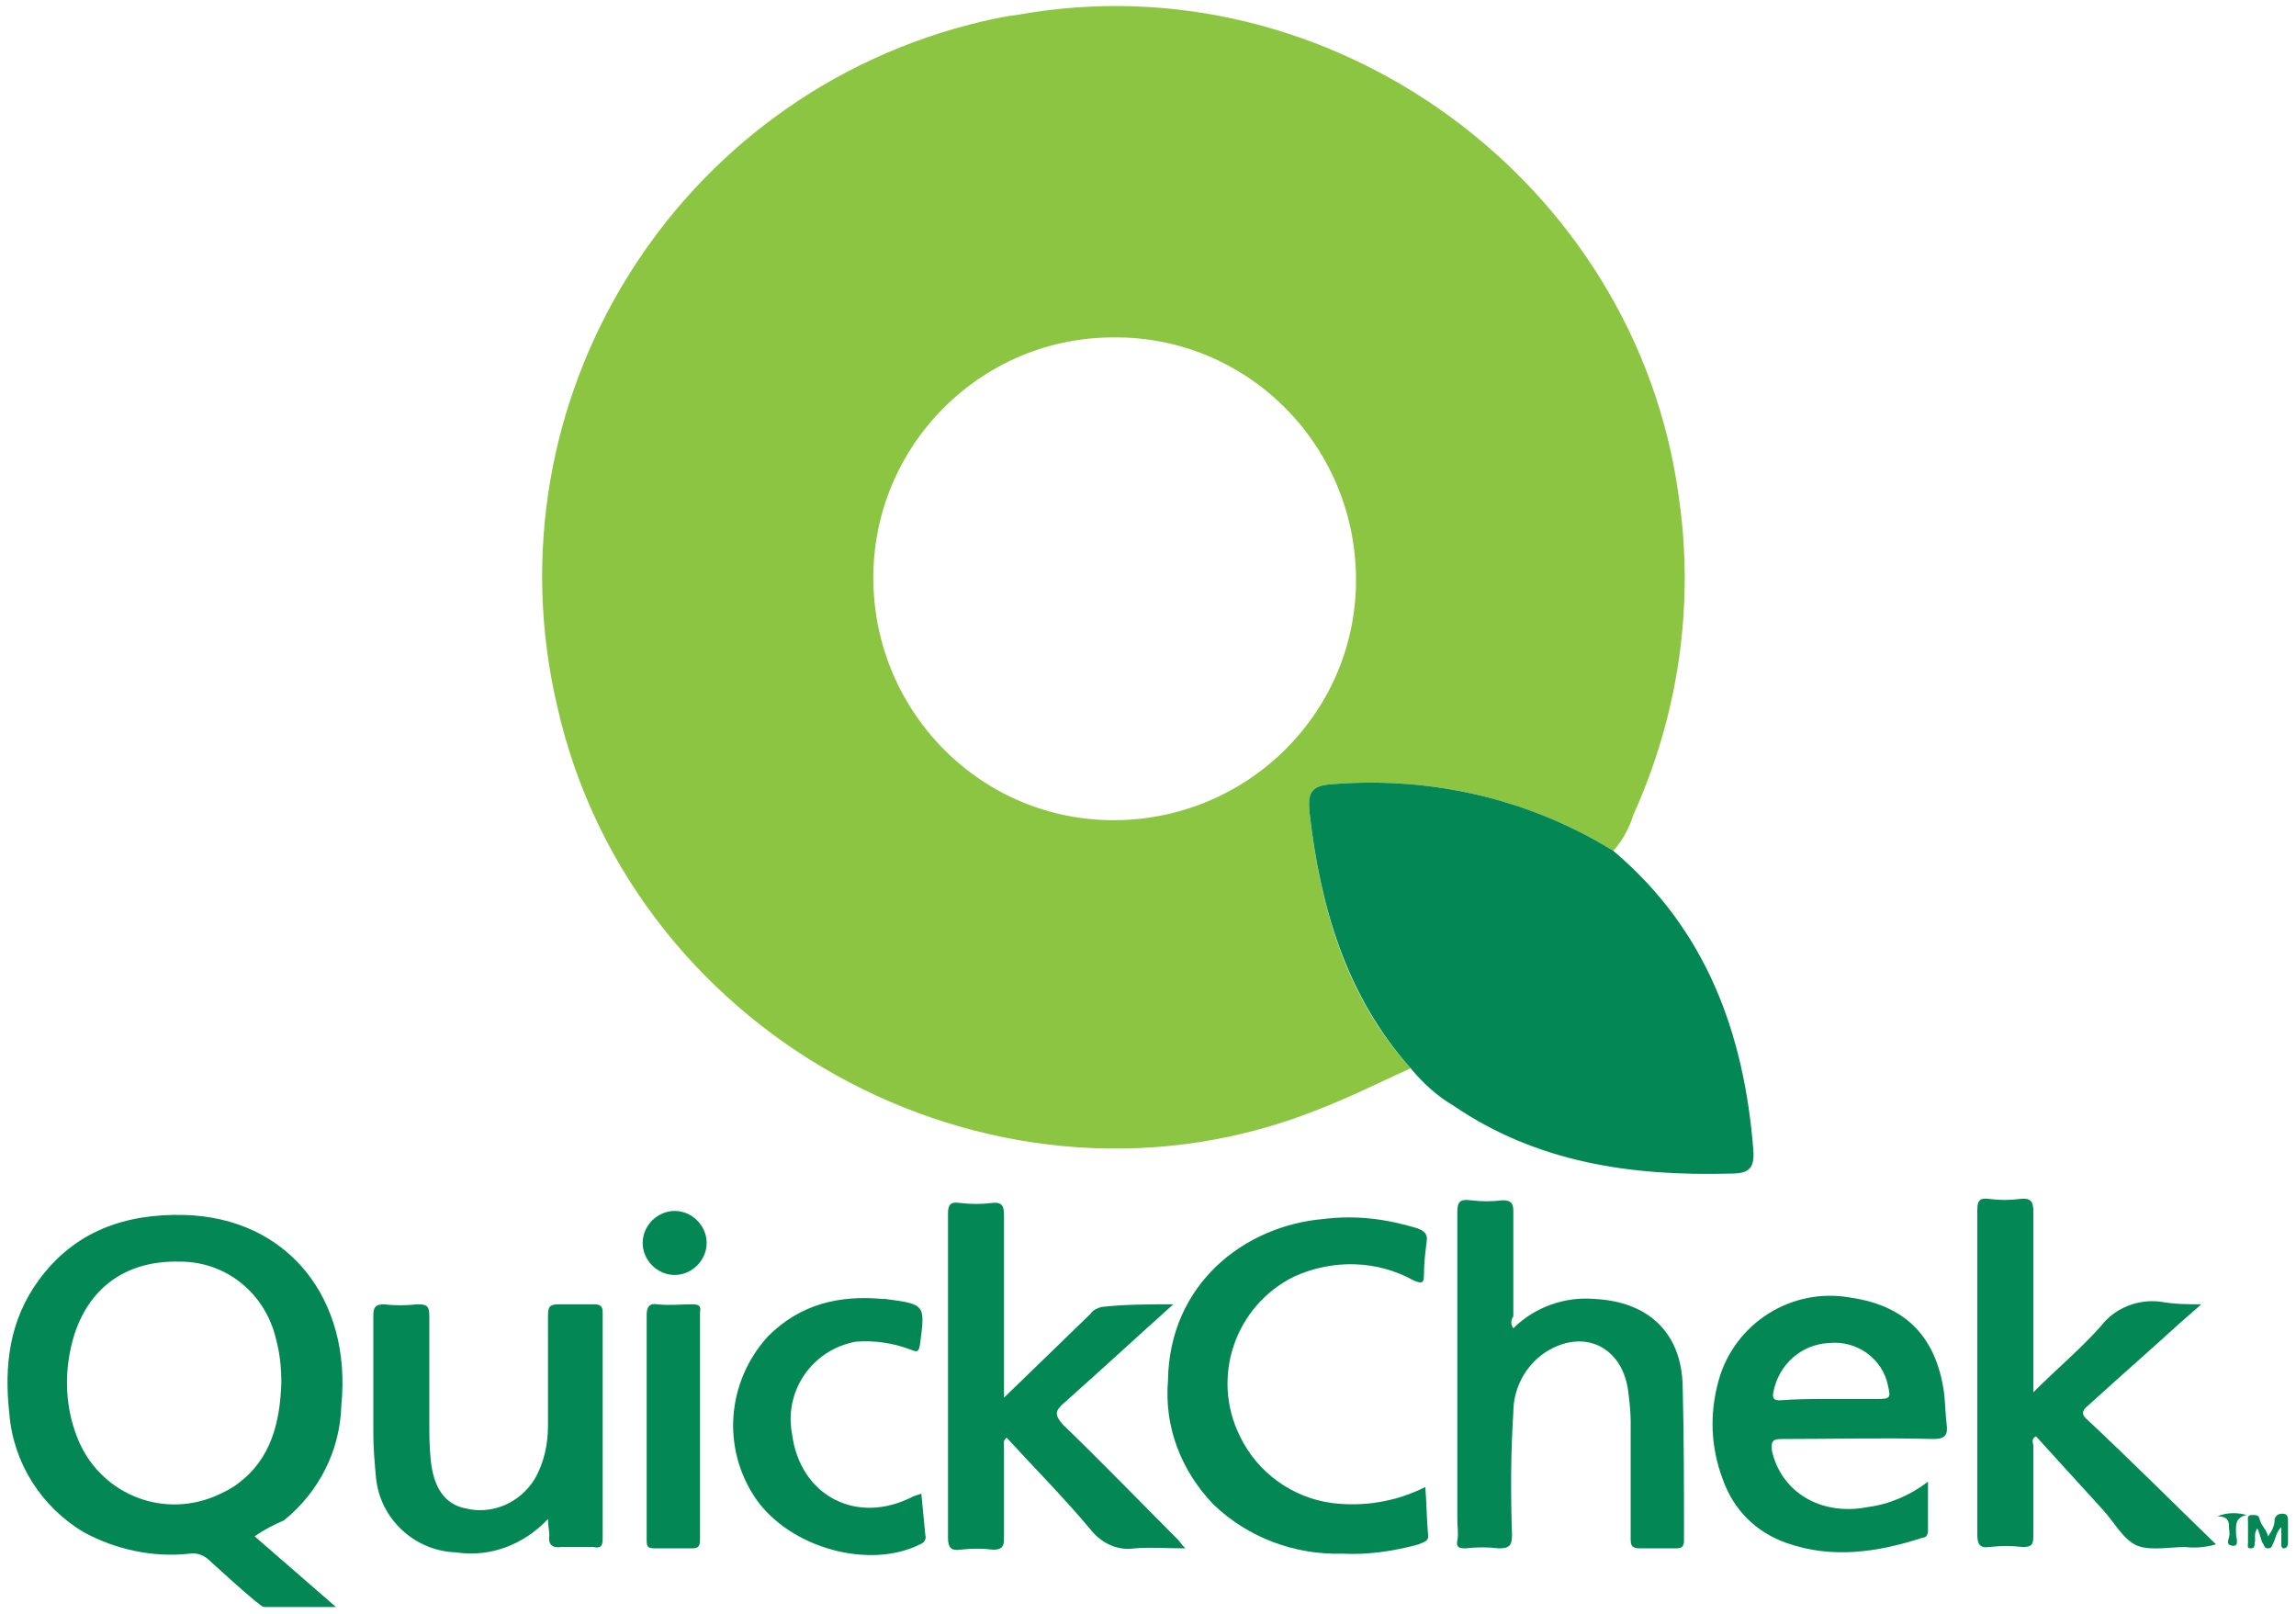 <?xml version="1.0" encoding="utf-8"?>
<!-- Generator: Adobe Illustrator 21.1.0, SVG Export Plug-In . SVG Version: 6.00 Build 0)  -->
<svg version="1.1" id="Layer_1" xmlns="http://www.w3.org/2000/svg" xmlns:xlink="http://www.w3.org/1999/xlink" x="0px" y="0px"
	 viewBox="0 0 172.2 121" style="enable-background:new 0 0 172.2 121;" xml:space="preserve">
<style type="text/css">
	.st0{fill:#8CC542;}
	.st1{fill:#038855;}
</style>
<title>CR</title>
<path class="st0" d="M105.8,80.1c-2.2,1-4.4,2.1-6.7,3c-23.8,9.7-51.6-4.9-57.3-30.1c-5.4-23,8.9-46,31.9-51.4
	c0.9-0.2,1.8-0.4,2.7-0.5c23.4-4.2,46.3,12.5,49.5,36.1c1.2,8.1,0,16.4-3.4,23.9c-0.3,1-0.8,1.9-1.5,2.7c-6.3-3.9-13.7-5.6-21.1-5
	c-1.6,0.1-1.8,0.7-1.7,2C99,68,100.9,74.7,105.8,80.1z M83.5,25.3c-10,0-18.1,8.2-18,18.2s8.2,18.1,18.2,18s18.1-8.2,18-18.2
	C101.6,33.3,93.5,25.2,83.5,25.3z"/>
<path class="st1" d="M105.8,80.1c-4.9-5.5-6.8-12.2-7.6-19.3c-0.1-1.3,0.1-1.9,1.7-2c7.4-0.6,14.8,1.1,21.1,5
	c7,5.9,9.8,13.7,10.5,22.4c0.1,1.4-0.3,1.8-1.7,1.8c-7.4,0.2-14.5-0.8-20.8-5.1C107.8,82.2,106.7,81.2,105.8,80.1z"/>
<path class="st1" d="M19.1,115.2l6.1,5.3h-5.3c-0.3,0-0.5-0.3-0.7-0.4c-1.2-1-2.4-2.1-3.5-3.1c-0.4-0.4-1-0.6-1.5-0.5
	c-2.7,0.3-5.5-0.3-7.9-1.6c-3.2-1.9-5.3-5.2-5.6-8.9c-0.4-3.6,0-7,2.2-10c2.7-3.7,6.5-5,10.9-4.9c7.8,0.2,12.6,6.3,11.8,14.3
	c-0.1,3.4-1.7,6.5-4.3,8.6C20.6,114.3,19.8,114.7,19.1,115.2z M21.1,103.7c0-1.1-0.1-2.2-0.4-3.3c-0.8-3.4-3.7-5.8-7.2-5.8
	c-3.9-0.1-6.7,1.8-7.9,5.4c-0.8,2.5-0.8,5.3,0.2,7.8c1.6,4.1,6.2,6.1,10.3,4.4c0.7-0.3,1.3-0.6,1.8-1
	C20.3,109.4,21,106.7,21.1,103.7z"/>
<path class="st1" d="M88,97.8c-2.9,2.6-5.5,5-8.2,7.4c-0.7,0.6-0.7,0.9-0.1,1.6c2.9,2.8,5.7,5.7,8.6,8.6c0.2,0.2,0.3,0.4,0.6,0.7
	c-1.4,0-2.6-0.1-3.8,0c-1.3,0.2-2.5-0.4-3.3-1.4c-2-2.4-4.2-4.6-6.3-6.9c-0.3,0.2-0.2,0.5-0.2,0.8c0,2.3,0,4.5,0,6.8
	c0,0.6-0.2,0.8-0.8,0.8c-0.8-0.1-1.6-0.1-2.5,0c-0.7,0.1-0.9-0.2-0.9-0.9c0-7.2,0-14.4,0-21.5c0-0.9,0-1.9,0-2.8
	c0-0.7,0.2-0.9,0.9-0.8c0.8,0.1,1.6,0.1,2.4,0c0.8-0.1,0.9,0.3,0.9,0.9c0,4.1,0,8.3,0,12.4v1.3l3.2-3.1l3.3-3.2
	c0.2-0.3,0.5-0.4,0.8-0.5C84.4,97.8,86.1,97.8,88,97.8z"/>
<path class="st1" d="M165.1,97.8l-1.6,1.4c-2.3,2.1-4.6,4.1-6.9,6.2c-0.5,0.4-0.5,0.7,0,1.1c3.2,3,6.3,6.1,9.6,9.3
	c-0.7,0.2-1.5,0.3-2.3,0.2c-1.2,0-2.6,0.3-3.6-0.1s-1.7-1.7-2.5-2.6l-5.1-5.6c-0.4,0.2-0.2,0.5-0.2,0.7c0,2.3,0,4.5,0,6.8
	c0,0.6-0.1,0.8-0.8,0.8c-0.8-0.1-1.6-0.1-2.5,0c-0.7,0.1-0.9-0.2-0.9-0.9c0-6.4,0-12.8,0-19.2c0-1.7,0-3.5,0-5.2
	c0-0.7,0.2-0.9,0.9-0.8c0.8,0.1,1.5,0.1,2.3,0c0.8-0.1,1,0.2,1,0.9c0,4.1,0,8.3,0,12.4v1.2c1.8-1.8,3.6-3.3,5.1-5
	c1-1.3,2.7-2,4.4-1.8C163.1,97.8,164.1,97.8,165.1,97.8z"/>
<path class="st1" d="M113.5,99.6c1.6-1.6,3.9-2.4,6.1-2.2c4,0.2,6.5,2.5,6.6,6.5s0.1,7.7,0.1,11.6c0,0.5-0.2,0.6-0.6,0.6
	c-0.9,0-1.8,0-2.7,0c-0.6,0-0.7-0.2-0.7-0.7c0-2.9,0-5.8,0-8.8c0-0.8-0.1-1.6-0.2-2.4c-0.5-3.3-3.4-4.6-6.2-2.8
	c-1.5,1-2.4,2.7-2.4,4.5c-0.2,3.1-0.2,6.1-0.1,9.2c0,0.8-0.2,1-1,1c-0.8-0.1-1.6-0.1-2.5,0c-0.5,0-0.7-0.1-0.6-0.6s0-1,0-1.6
	c0-7.7,0-15.3,0-23c0-0.8,0.2-1,1-0.9c0.8,0.1,1.6,0.1,2.4,0c0.6,0,0.8,0.2,0.8,0.8c0,2.6,0,5.3,0,7.9
	C113.3,99,113.3,99.3,113.5,99.6z"/>
<path class="st1" d="M144.6,111.1c0,1.4,0,2.6,0,3.7c0,0.2-0.1,0.5-0.4,0.5c-3.4,1.1-6.8,1.6-10.2,0.4c-2.3-0.8-4-2.5-4.8-4.8
	c-0.9-2.4-1-4.9-0.3-7.4c1.2-4.3,5.5-7,9.9-6.2c4.1,0.6,6.4,2.9,7,7.1c0.1,0.8,0.1,1.6,0.2,2.4s-0.1,1.1-1,1.1
	c-3.8-0.1-7.5,0-11.3,0c-0.7,0-0.9,0.1-0.8,0.9c0.7,3.1,3.7,4.9,7.2,4.2C141.7,112.8,143.3,112.1,144.6,111.1z M137.3,104.9h3.5
	c1,0,1-0.1,0.8-1c-0.4-2-2.3-3.4-4.4-3.2c-2.1,0.1-3.8,1.6-4.2,3.7c-0.1,0.5,0.1,0.6,0.5,0.6C134.7,104.9,136,104.9,137.3,104.9
	L137.3,104.9z"/>
<path class="st1" d="M106.9,111.5c0.1,1.3,0.1,2.4,0.2,3.5c0.1,0.6-0.3,0.6-0.7,0.8c-1.8,0.5-3.8,0.8-5.7,0.7
	c-3.6,0.1-7.1-1.2-9.7-3.7c-2.4-2.5-3.7-5.8-3.4-9.3c0.1-7.2,5.7-11.6,11.7-12.1c2.4-0.3,4.7,0,7,0.7c0.5,0.2,0.8,0.4,0.7,1
	c-0.1,0.8-0.2,1.6-0.2,2.4c0,0.7-0.1,0.8-0.8,0.5c-2.7-1.5-6-1.6-8.9-0.3c-4.5,2.2-6.3,7.6-4.1,12c1.3,2.7,3.9,4.6,6.9,5
	C102.3,113,104.7,112.6,106.9,111.5z"/>
<path class="st1" d="M41.1,113.9c-1.8,1.9-4.3,2.9-6.9,2.5c-3.1-0.1-5.7-2.5-6-5.6c-0.1-1.1-0.2-2.2-0.2-3.3c0-3,0-6,0-8.9
	c0-0.6,0.2-0.8,0.8-0.8c0.8,0.1,1.6,0.1,2.5,0c0.7,0,0.9,0.1,0.9,0.9c0,2.6,0,5.3,0,7.9c0,0.9,0,1.9,0.1,2.8
	c0.2,2.2,1.1,3.4,2.6,3.7c2,0.5,4.1-0.4,5.2-2.2c0.7-1.2,1-2.6,1-4c0-2.7,0-5.5,0-8.2c0-0.7,0.1-0.9,0.8-0.9c0.8,0,1.7,0,2.6,0
	c0.5,0,0.7,0.1,0.7,0.6c0,5.7,0,11.3,0,17c0,0.6-0.2,0.7-0.7,0.6c-0.8,0-1.6,0-2.4,0c-0.7,0.1-1-0.2-0.9-0.9
	C41.2,114.8,41.1,114.4,41.1,113.9z"/>
<path class="st1" d="M69.1,112c0.1,1.1,0.2,2.1,0.3,3.1c0.1,0.3-0.1,0.6-0.4,0.7c-3.8,1.9-9.7,0.3-12.3-3.4
	c-2.6-3.8-2.2-8.8,0.9-12.2c2.4-2.4,5.3-3.1,8.6-2.8h0.2c3,0.4,3,0.4,2.6,3.4c-0.1,0.6-0.2,0.6-0.7,0.4c-1.3-0.5-2.7-0.7-4.1-0.6
	c-3.3,0.6-5.4,3.7-4.8,6.9c0.6,4.7,4.9,6.9,9.1,4.7L69.1,112z"/>
<path class="st1" d="M48.5,106.9c0-2.8,0-5.5,0-8.3c0-0.6,0.2-0.9,0.8-0.8c0.9,0.1,1.8,0,2.6,0c0.5,0,0.7,0.1,0.6,0.6
	c0,5.7,0,11.4,0,17.1c0,0.5-0.2,0.6-0.6,0.6c-0.9,0-1.9,0-2.8,0c-0.6,0-0.6-0.2-0.6-0.7C48.5,112.5,48.5,109.7,48.5,106.9z"/>
<path class="st1" d="M53,93.2c0,1.3-1.1,2.4-2.4,2.4c-1.3,0-2.4-1.1-2.4-2.4s1.1-2.4,2.4-2.4C51.9,90.8,53,91.9,53,93.2z"/>
<path class="st1" d="M170.1,115.2c0.3-0.4,0.5-0.8,0.5-1.3c0.1-0.3,0.3-0.4,0.6-0.4c0.4,0,0.4,0.3,0.4,0.6c0,0.6,0,1.1,0,1.6
	c0,0.2-0.1,0.4-0.3,0.4s-0.2-0.2-0.2-0.3c0-0.4,0-0.8,0-1.3c-0.4,0.4-0.4,0.8-0.6,1.2c-0.1,0.2-0.1,0.4-0.4,0.4s-0.3-0.3-0.4-0.4
	s-0.2-0.7-0.4-1.1c-0.3,0.4-0.1,0.8-0.2,1.1c0,0.2,0,0.4-0.3,0.4s-0.2-0.2-0.2-0.4c0-0.6,0-1.1,0-1.6c0-0.2-0.1-0.5,0.3-0.5
	s0.5,0,0.6,0.4S170,114.7,170.1,115.2z"/>
<path class="st1" d="M166.3,113.7c0.7-0.3,1.5-0.3,2.2-0.1c-0.9,0.2-0.8,0.8-0.8,1.4c0,0.3,0.3,1-0.3,0.9s-0.1-0.6-0.2-1
	c0,0,0-0.1,0-0.1C167.1,114.4,167.4,113.7,166.3,113.7z"/>
</svg>
